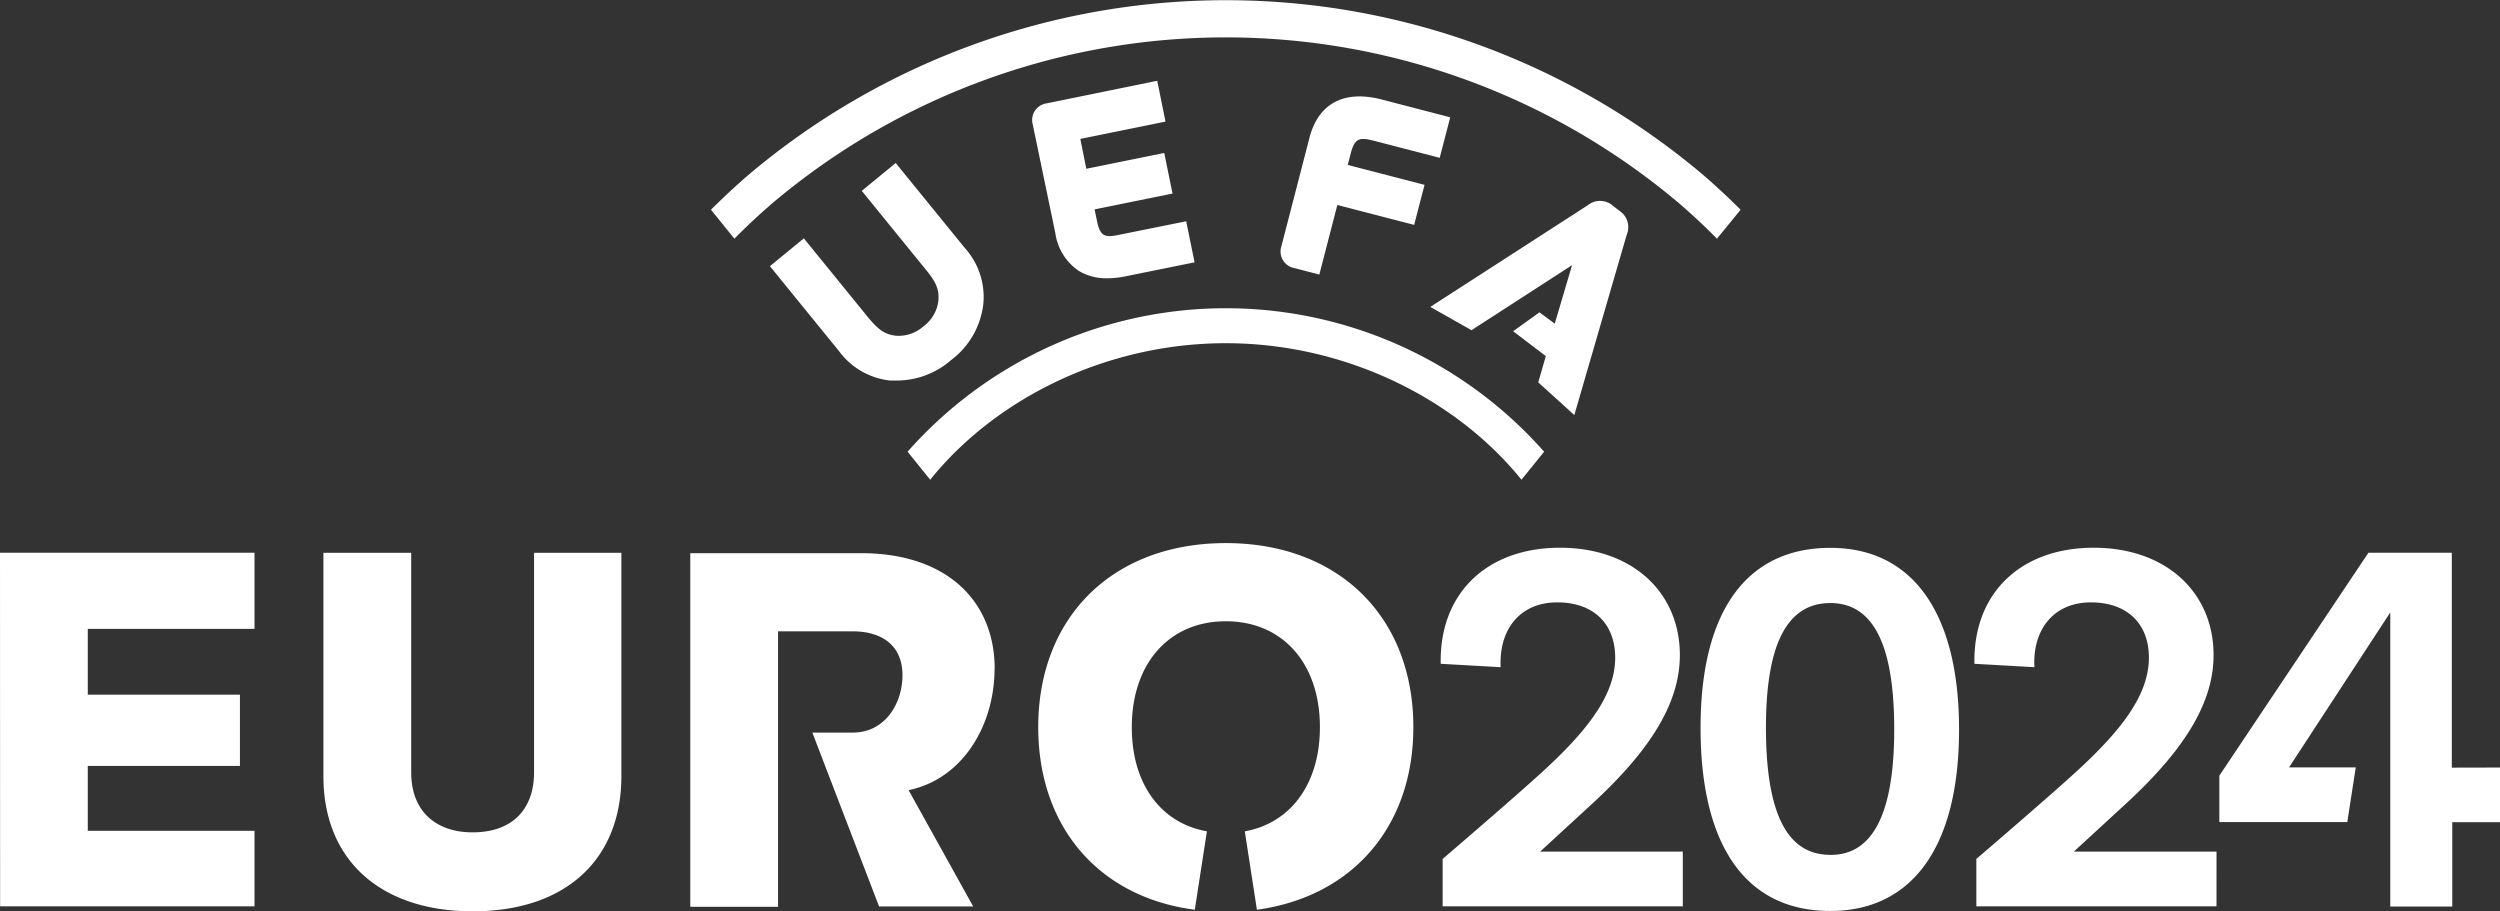<svg xmlns="http://www.w3.org/2000/svg" viewBox="0 0 221 80.56"><rect x="0" y="0" width="221" height="80.56" fill="#333333" stroke="none"/><title>UEFA Euro 2024 logo</title><path fill="#fff" d="M503.8,478.86l-9.79,2a1.48,1.48,0,0,0-1.22,1.84l2,9.62a4.84,4.84,0,0,0,2.08,3.35,4.72,4.72,0,0,0,2.52.65,8.09,8.09,0,0,0,1.59-.17l6.12-1.24-.74-3.63-6,1.21c-1.22.25-1.61.11-1.89-1.26l-.21-1,6.89-1.4-.73-3.59-6.89,1.4L497,484l7.53-1.53Zm-20.68,21.72a3.3,3.3,0,0,1-2.4.82c-1-.11-1.57-.51-2.55-1.71l-5.61-6.9-3,2.46,6.11,7.51a6.46,6.46,0,0,0,4.52,2.6l.61,0a7.33,7.33,0,0,0,4.78-1.81,7.23,7.23,0,0,0,2.84-4.91,6.46,6.46,0,0,0-1.63-5l-6.11-7.51-3,2.46,5.61,6.9c1,1.2,1.25,1.86,1.16,2.84A3.31,3.31,0,0,1,483.12,500.58ZM536,514.13l2-2.48a37.55,37.55,0,0,0-56.27,0l2,2.48c5.75-7.15,15.52-12.07,26.13-12.07S530.25,507,536,514.13ZM517.23,484l-2.46,9.51a1.48,1.48,0,0,0,1.12,1.9l2.24.58,1.59-6.15,6.79,1.76.92-3.54-6.79-1.76.26-1c.35-1.35.75-1.46,2-1.15l5.87,1.52.93-3.58-6-1.56C520.3,479.63,518,480.87,517.23,484Zm38.14,6.26q-1.54-1.54-3.22-3a65.37,65.37,0,0,0-84.58,0q-1.67,1.45-3.22,3l2.07,2.56q1.57-1.59,3.28-3.07a62.1,62.1,0,0,1,80.3,0q1.71,1.48,3.28,3.07Zm-17.89,15.26.67-2.32L535.26,501l2.33-1.67,1.35,1,1.53-5.17-8.89,5.75-3.64-2.06,13.94-9a1.71,1.71,0,0,1,2.2.06l.6.46a1.73,1.73,0,0,1,.62,2.11l-4.63,15.93ZM584.83,547l4.35-4c5.1-4.65,8-8.9,8-13.37,0-5.52-4.17-9.49-10.6-9.49s-10.67,4-10.54,10.26l5.3.3c-.17-3.32,1.7-5.73,5-5.73s5.21,2,5.12,5.09-2.35,6.09-6,9.49c-2.33,2.18-9.25,8.1-9.25,8.1v4.19h21.23V547Zm-47.18,0,4.35-4c5.1-4.65,8-8.9,8-13.37,0-5.52-4.17-9.49-10.6-9.49s-10.67,4-10.54,10.26l5.3.3c-.17-3.32,1.7-5.73,5-5.73s5.21,2,5.12,5.09-2.35,6.09-6,9.49c-2.33,2.18-9.25,8.1-9.25,8.1v4.19h21.23V547Zm80.59-7.42v-19h-7.37l-13.18,19.71v4.1H609l.75-4.83h-5.9l8.95-13.7h0v13.71h0v4.83h0v7.46h5.48v-7.46h4.27v-4.83ZM518.18,536c0,5-2.57,8.48-6.64,9.21l1.07,6.93C521,551,526.44,544.84,526.44,536c0-9.75-6.6-16.27-16.58-16.27s-16.58,6.52-16.58,16.27c0,8.87,5.41,15.05,13.84,16.14l1.07-6.93c-4.08-.73-6.64-4.18-6.64-9.21,0-5.6,3.28-9.36,8.31-9.36S518.18,530.37,518.18,536Zm-28.75-5.16c0-5.86-4.1-10.22-11.82-10.22H462.52v31.26h7.76V527.53h6.6c2.63,0,4.4,1.29,4.4,3.88,0,2.41-1.47,5.07-4.4,5.07h-3.57l5.9,15.37h8.32l-5.71-10.28C486.6,540.58,489.42,535.85,489.42,530.81Zm-87.92,21H424v-6.68H409.26v-5.73h13.45v-6.3H409.26v-5.82H424v-6.73H401.5ZM568.95,536.2c0-7.65-1.94-11.17-5.65-11.17-4,0-5.69,4-5.69,11,0,7.74,1.94,11.26,5.69,11.26C567.22,547.33,568.95,543.28,568.95,536.2Zm5.73,0c0,10.69-4.36,16.05-11.38,16.05-7.63,0-11.47-6-11.47-16.18,0-10.6,4.27-15.92,11.47-15.92C570.71,520.15,574.68,526.09,574.68,536.2ZM430.09,520.59h7.76V540c0,3.45,2.2,5.3,5.43,5.3,3.58,0,5.43-2.11,5.43-5.3V520.59h7.72v19.75c0,7.24-4.79,11.94-13.15,11.94-8,0-13.19-4.4-13.19-11.94Z" transform="translate(-401.5 -471.72)"/></svg>
